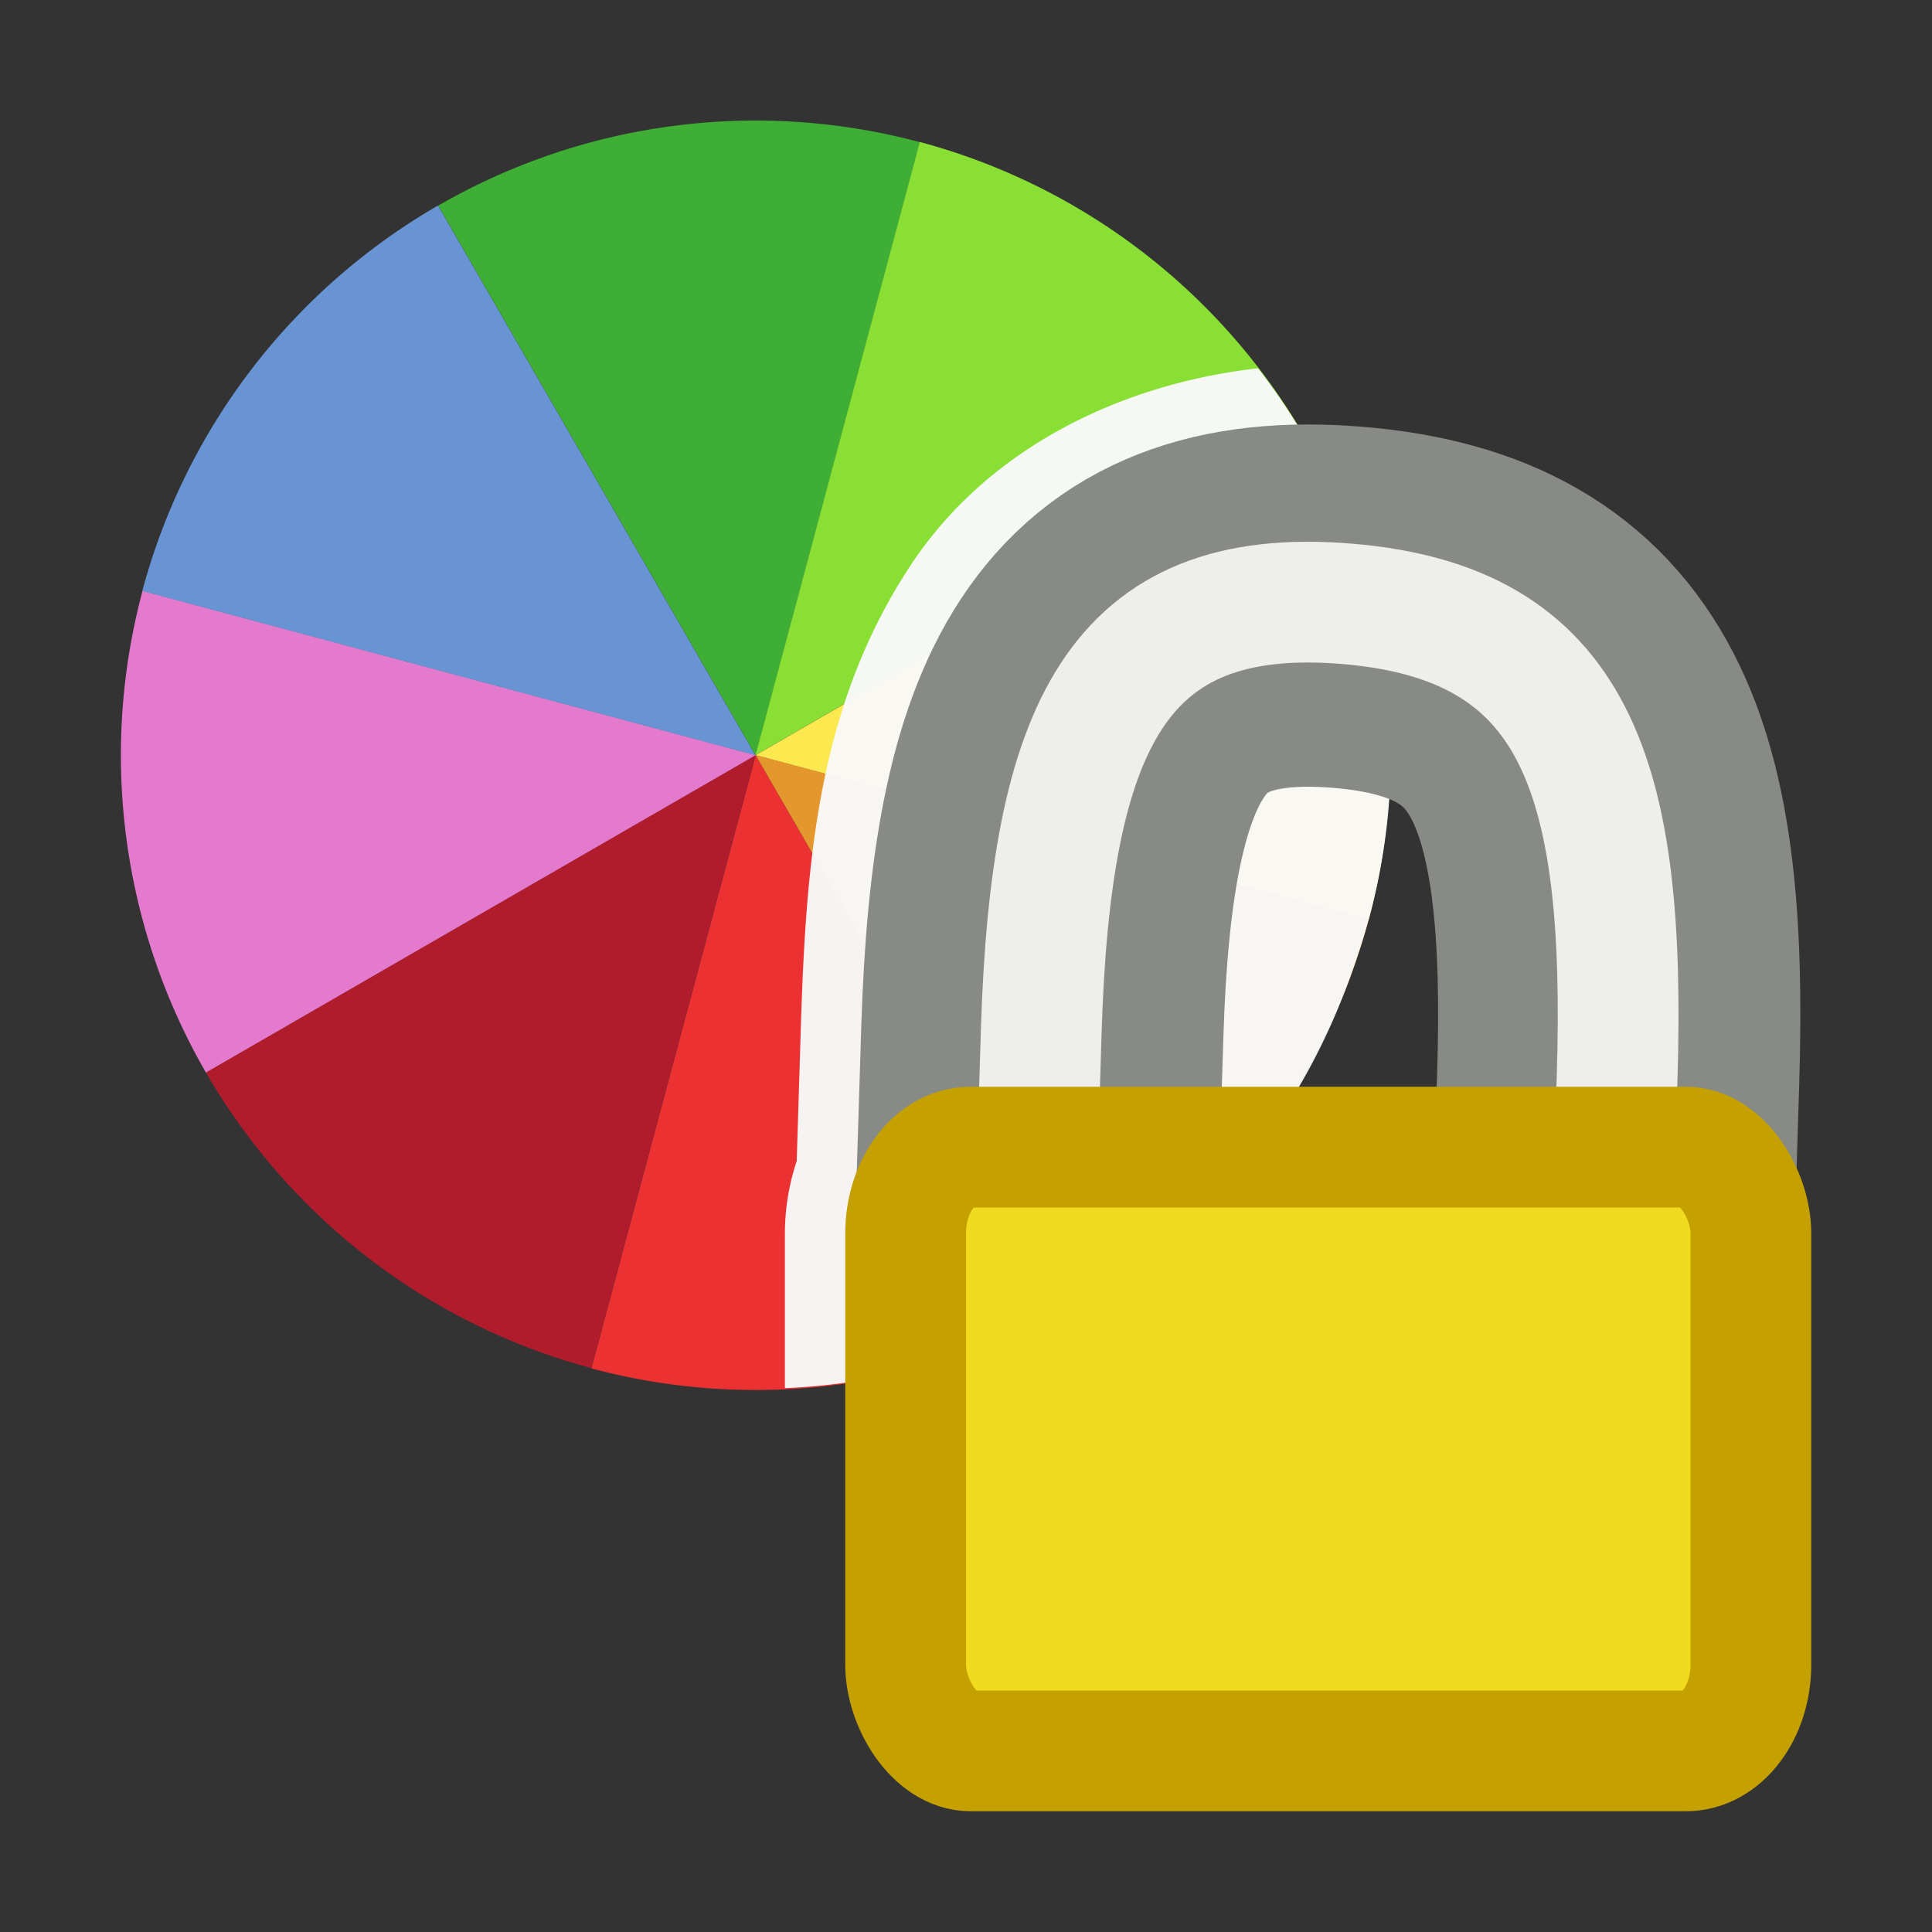 <svg xmlns="http://www.w3.org/2000/svg" width="16" height="16"><rect width="100%" height="100%" fill="#333333" stroke="none"/><g style="stroke-width:1.332"><path fill="#eb3131" d="M.48-16.85a7 7 0 0 1-2.05 4.949l-4.95-4.95z" style="stroke-width:1.332" transform="rotate(60 -15.695 6.46) scale(.751)"/><path fill="#b11c2d" d="M-9.526-7.305a7 7 0 0 1-2.05 4.95l-4.95-4.95z" style="stroke-width:1.332" transform="rotate(105 -7.58 7.546) scale(.751)"/><path fill="#e47acd" d="M-9.85 6.52a7 7 0 0 1-2.051 4.95l-4.95-4.95Z" style="stroke-width:1.332" transform="rotate(150 -3.38 8.109) scale(.751)"/><path fill="#6994d3" d="M-.305 16.526a7 7 0 0 1-2.05 4.95l-4.95-4.95Z" style="stroke-width:1.332" transform="rotate(-165.001 -.02 8.56) scale(.751)"/><path fill="#3eae35" d="M13.52 16.85a7 7 0 0 1-2.05 4.95l-4.95-4.95Z" style="stroke-width:1.332" transform="rotate(-120 3.73 9.062) scale(.751)"/><path fill="#89df34" d="M23.526 7.305a7 7 0 0 1-2.05 4.95l-4.95-4.95Z" style="stroke-width:1.332" transform="rotate(-75 9.834 9.88) scale(.751)"/><path fill="#fce94f" d="M23.85-6.52a7 7 0 0 1-2.05 4.95l-4.95-4.95z" style="stroke-width:1.332" transform="rotate(-30 30.263 12.616) scale(.751)"/><path fill="#e4972d" d="M14.305-16.526a7 7 0 0 1-2.05 4.95l-4.95-4.95z" style="stroke-width:1.332" transform="rotate(14.999 -65.014 -.15) scale(.751)"/></g><path d="M10.42 3.05c-1.133.127-2.239.66-2.879 1.632-.76 1.153-.865 2.42-.908 3.802l-.035 1.131a1.91 1.91 0 0 0-.098.6v1.281a5.256 5.256 0 0 0 2.385-.687c.922-.538 1.853-1.34 2.367-2.921a5.186 5.186 0 0 0-.443-4.26 5.256 5.256 0 0 0-.39-.577Z" style="color:#000;opacity:.968;fill:#f9f9f9;stroke-linecap:square;stroke-linejoin:round;-inkscape-stroke:none"/><path fill="none" stroke="#888a85" stroke-linejoin="round" stroke-width="3" d="M8.632 8.547c.079-2.528.627-3.672 2.525-3.518 1.897.154 2.323 1.376 2.244 3.904" style="stroke-linecap:square"/><path fill="none" stroke="#eeeeec" stroke-linejoin="round" d="M8.623 8.547C8.7 6.019 9.25 4.846 11.147 5c1.897.154 2.324 1.405 2.245 3.933" style="stroke-width:1;stroke-linecap:square"/><rect width="7" height="5" x="7.5" y="9.5" fill="#f1db1e" stroke="#c4a000" rx=".538" ry=".714" style="stroke-width:1;stroke-linecap:square"/></svg>